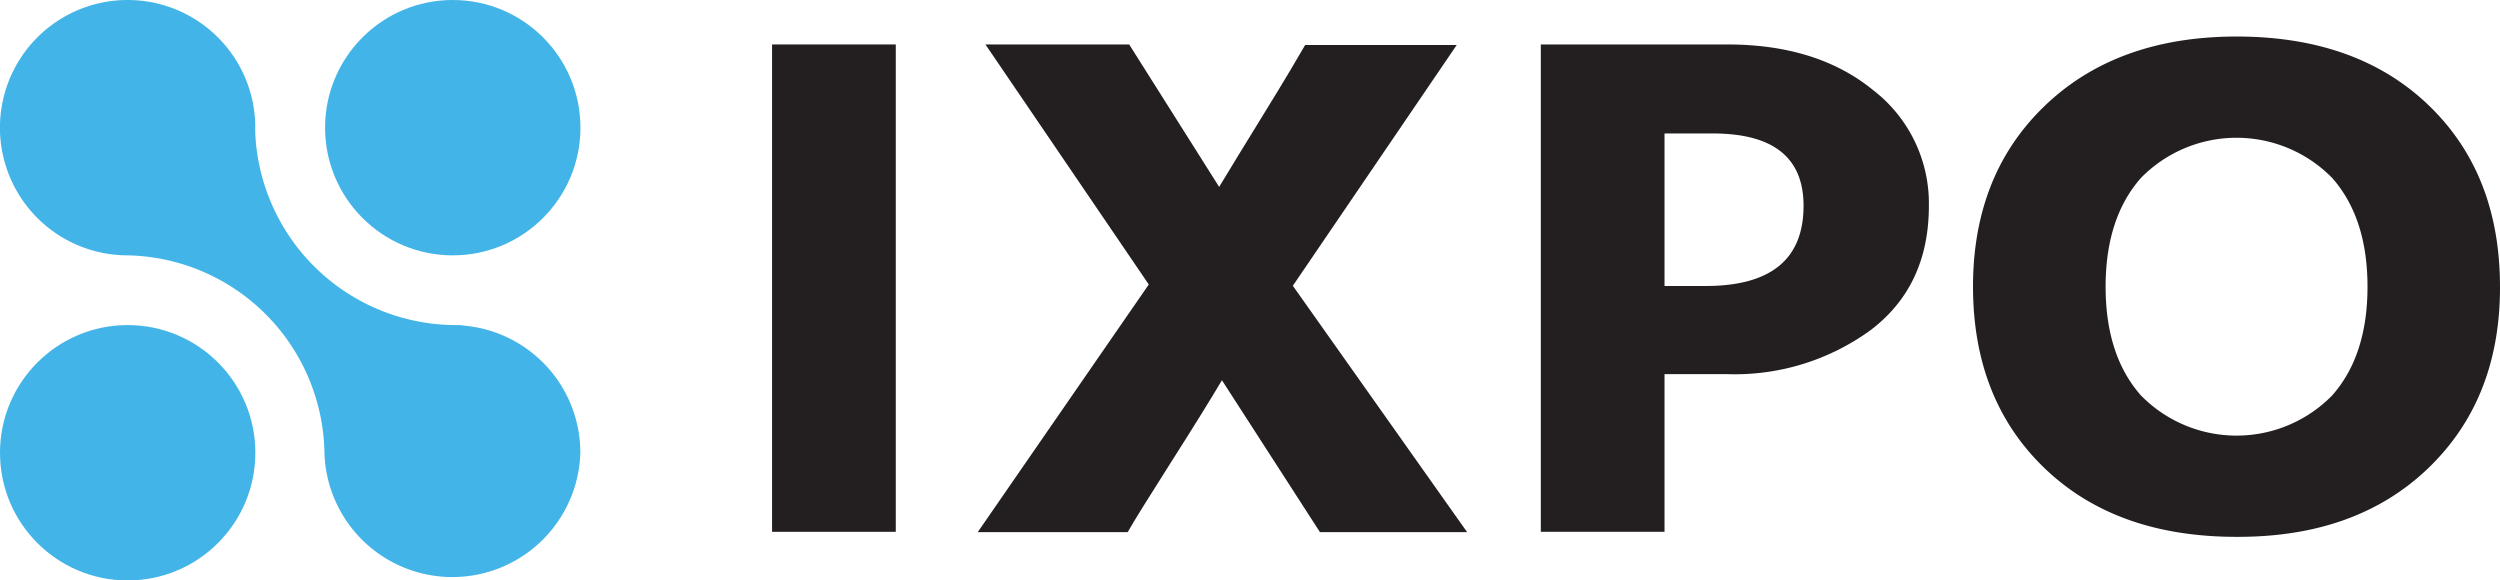 <svg xmlns="http://www.w3.org/2000/svg" viewBox="0 0 233.4 54.18"><defs><style>.cls-1{fill:#231f20;}.cls-2{fill:#42b4e7;}</style></defs><g id="Layer_2" data-name="Layer 2"><g id="Layer_1-2" data-name="Layer 1"><path class="cls-1" d="M72.08,49.65V4.15H83.63v45.5Z"/><path class="cls-1" d="M107.25,26.56,92,4.15h13.42l8.4,13.3c1-1.66,2.43-4,4.28-7s3.1-5.12,3.75-6.25H136l-15.3,22.48,16.27,23H123.23l-9.15-14.18q-1.65,2.78-4.8,7.73t-4,6.45h-14Z"/><path class="cls-1" d="M143.85,4.15h17.4q8.4,0,13.62,4.26a13.34,13.34,0,0,1,5.21,10.8q0,7.49-5.44,11.61a21.56,21.56,0,0,1-13.39,4.11H155.4V49.65H143.85ZM155.4,26.7h3.83q9.15,0,9.15-7.49,0-6.75-8.48-6.75h-4.5Z"/><path class="cls-1" d="M184.2,26.77q0-10.47,6.72-16.91T208.8,3.41q11.25,0,17.93,6.41t6.67,17q0,10.46-6.71,16.9T208.8,50.12q-11.25,0-17.92-6.41T184.2,26.77Zm15.68-10.16q-3.3,3.74-3.3,10.16t3.3,10.15a12.5,12.5,0,0,0,17.85,0q3.3-3.73,3.3-10.15t-3.3-10.16a12.5,12.5,0,0,0-17.85,0Z"/><path class="cls-2" d="M54.18,42.27a11.95,11.95,0,0,1-23.89,0V42.2h0A18.76,18.76,0,0,0,11.92,23.84h0A11.92,11.92,0,1,1,23.83,11.55v.52c0,.12,0,.25,0,.37h0A18.78,18.78,0,0,0,42.59,30.35c.27,0,.54,0,.81.06h0A11.91,11.91,0,0,1,54.18,42.27Z"/><path class="cls-2" d="M23.83,11.92v0Z"/><circle class="cls-2" cx="42.27" cy="11.92" r="11.92"/><circle class="cls-2" cx="11.92" cy="42.27" r="11.92"/></g></g></svg>